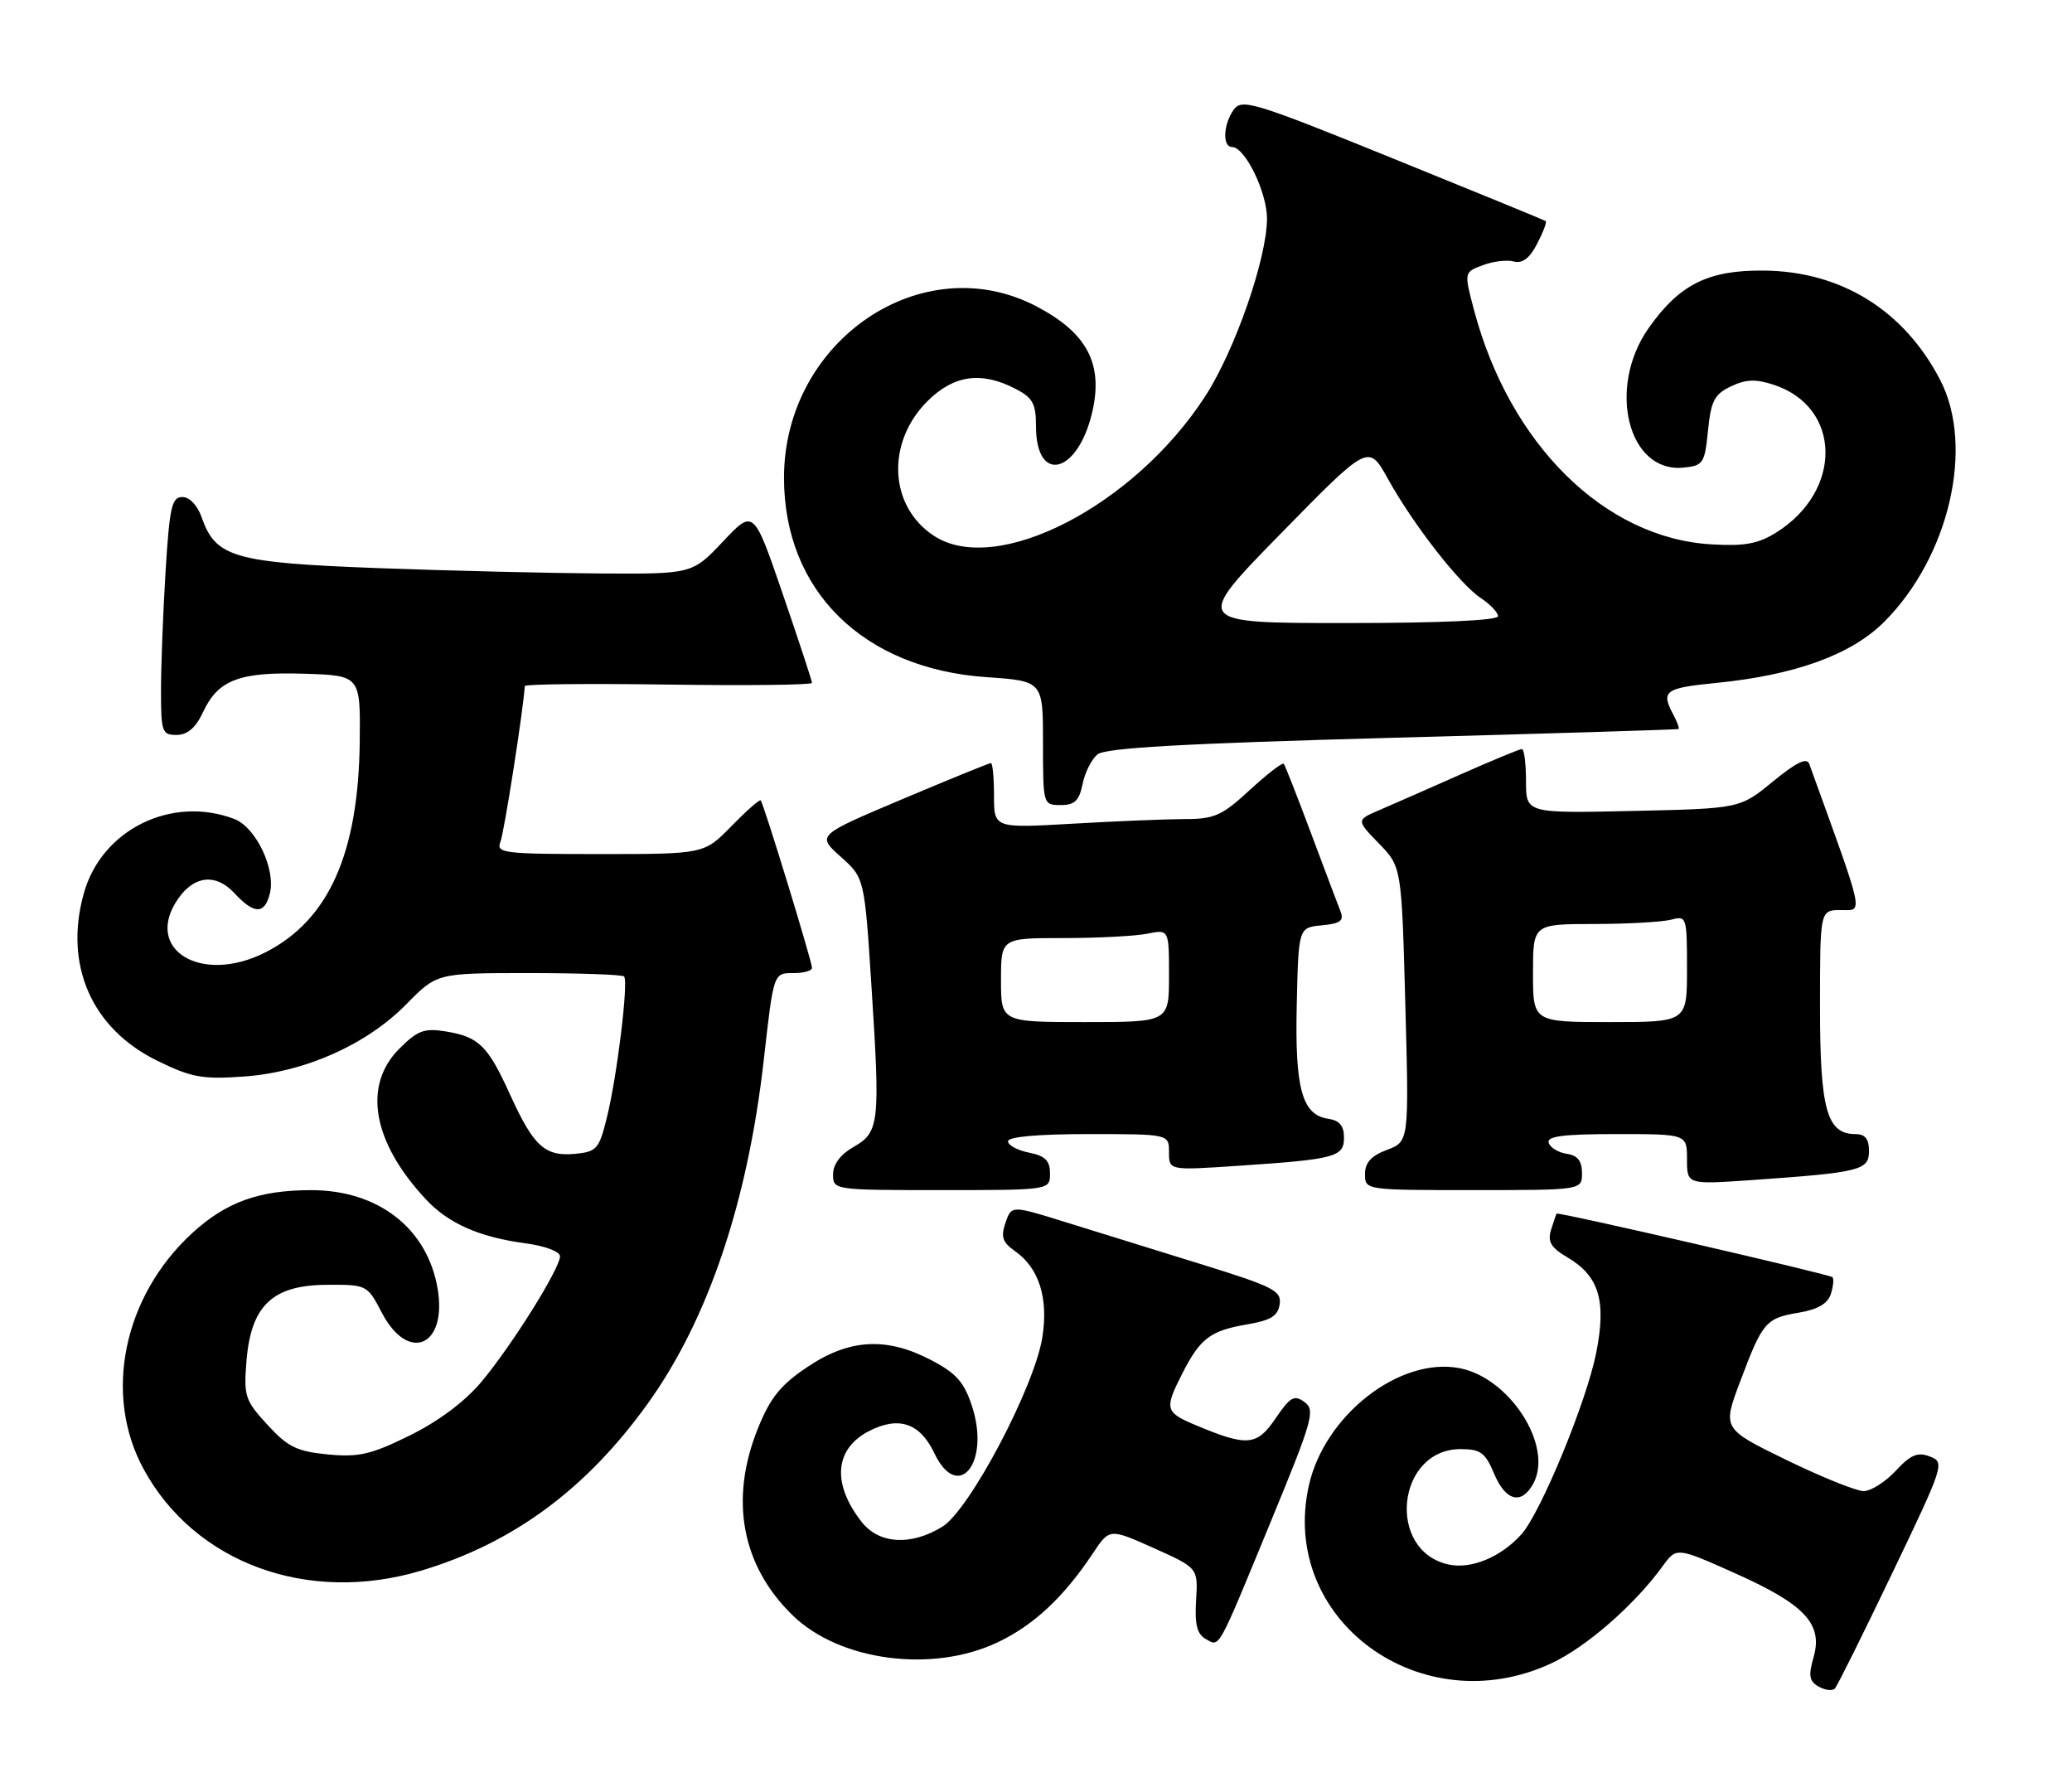 <?xml version="1.0" encoding="UTF-8" standalone="no"?>
<!DOCTYPE svg PUBLIC "-//W3C//DTD SVG 1.1//EN" "http://www.w3.org/Graphics/SVG/1.1/DTD/svg11.dtd" >
<svg xmlns="http://www.w3.org/2000/svg" xmlns:xlink="http://www.w3.org/1999/xlink" version="1.1" viewBox="0 0 296 256">
 <g >
 <path fill="currentColor"
d=" M 270.33 224.70 C 277.73 209.26 277.85 208.88 275.70 208.06 C 273.95 207.38 272.95 207.80 270.81 210.11 C 269.32 211.70 267.27 213.00 266.23 213.00 C 265.20 213.00 260.24 211.00 255.20 208.55 C 246.05 204.09 246.05 204.09 248.61 197.30 C 251.81 188.80 252.24 188.30 257.02 187.50 C 259.68 187.05 261.12 186.21 261.55 184.84 C 261.90 183.75 262.00 182.67 261.78 182.44 C 261.37 182.03 222.61 173.09 222.37 173.36 C 222.31 173.44 221.95 174.48 221.58 175.67 C 221.06 177.38 221.55 178.21 223.92 179.61 C 228.44 182.28 229.50 185.79 228.04 193.20 C 226.67 200.17 220.09 216.14 217.33 219.19 C 214.38 222.45 210.16 224.19 206.93 223.48 C 198.00 221.52 199.52 207.00 208.66 207.00 C 211.50 207.00 212.18 207.50 213.44 210.50 C 215.09 214.45 217.38 215.02 219.06 211.89 C 221.93 206.53 215.66 196.78 208.47 195.43 C 199.92 193.82 189.22 202.17 186.98 212.20 C 182.69 231.37 203.00 246.26 221.62 237.60 C 226.62 235.27 233.47 229.29 237.50 223.75 C 239.50 220.99 239.50 220.99 247.90 224.75 C 257.84 229.19 260.45 231.98 259.08 236.74 C 258.32 239.38 258.46 240.16 259.82 240.93 C 260.75 241.45 261.78 241.57 262.13 241.19 C 262.48 240.81 266.17 233.39 270.33 224.70 Z  M 142.50 234.61 C 147.66 232.17 151.97 228.15 156.11 221.91 C 158.50 218.31 158.50 218.31 164.83 221.14 C 171.15 223.98 171.15 223.98 170.87 228.58 C 170.66 232.02 171.00 233.42 172.23 234.11 C 174.29 235.26 173.80 236.15 181.56 217.31 C 187.53 202.83 187.93 201.42 186.36 200.28 C 184.90 199.21 184.32 199.53 182.22 202.62 C 179.55 206.56 178.17 206.67 170.75 203.55 C 166.43 201.73 166.32 201.26 168.93 196.14 C 171.46 191.18 172.92 190.08 178.14 189.19 C 181.55 188.61 182.57 187.98 182.81 186.30 C 183.09 184.37 181.92 183.78 171.31 180.50 C 164.81 178.49 156.12 175.80 152.00 174.51 C 144.50 172.18 144.50 172.18 143.64 174.67 C 142.95 176.68 143.21 177.46 144.99 178.71 C 148.43 181.12 149.79 185.41 148.91 191.02 C 147.78 198.14 138.49 215.73 134.60 218.10 C 130.11 220.84 125.60 220.57 123.11 217.42 C 118.82 211.96 119.21 206.98 124.12 204.44 C 128.36 202.24 131.42 203.26 133.46 207.55 C 136.83 214.67 141.48 209.04 138.89 200.97 C 137.76 197.46 136.66 196.20 133.09 194.32 C 126.70 190.95 121.37 191.23 115.37 195.25 C 111.52 197.82 110.05 199.65 108.29 204.00 C 104.17 214.18 105.93 223.66 113.26 230.77 C 119.98 237.28 133.20 239.02 142.50 234.61 Z  M 60.07 224.39 C 73.29 220.46 83.81 212.70 92.64 200.35 C 101.18 188.40 106.80 171.71 109.10 151.50 C 110.54 138.79 110.47 139.00 113.47 139.00 C 114.86 139.00 116.00 138.66 116.00 138.25 C 115.99 137.31 109.08 114.74 108.67 114.33 C 108.50 114.17 106.62 115.83 104.48 118.02 C 100.59 122.00 100.59 122.00 85.69 122.00 C 71.89 122.00 70.84 121.87 71.49 120.25 C 72.02 118.94 74.76 101.42 74.97 98.00 C 74.98 97.72 84.22 97.63 95.50 97.79 C 106.77 97.95 116.00 97.84 116.00 97.55 C 116.00 97.26 114.12 91.55 111.83 84.87 C 107.66 72.71 107.66 72.71 103.28 77.36 C 98.89 82.00 98.89 82.00 85.70 81.92 C 78.44 81.87 64.14 81.53 53.92 81.15 C 33.45 80.38 30.81 79.62 28.82 73.93 C 28.22 72.19 27.09 71.00 26.05 71.00 C 24.54 71.00 24.22 72.42 23.65 81.66 C 23.29 87.52 23.00 95.17 23.00 98.66 C 23.00 104.57 23.15 105.00 25.25 104.98 C 26.80 104.96 27.97 103.95 29.00 101.73 C 31.16 97.10 34.20 95.95 43.50 96.24 C 51.50 96.50 51.50 96.50 51.39 106.03 C 51.19 121.96 46.95 131.43 37.94 136.03 C 28.72 140.73 20.39 135.60 25.47 128.35 C 27.78 125.05 30.86 124.75 33.47 127.57 C 36.31 130.63 37.80 130.65 38.55 127.64 C 39.42 124.17 36.56 118.17 33.48 116.99 C 24.51 113.58 14.52 118.50 11.98 127.59 C 9.10 137.84 13.09 146.94 22.48 151.53 C 27.36 153.92 28.91 154.20 34.83 153.78 C 43.56 153.16 52.38 149.23 58.08 143.42 C 62.42 139.00 62.42 139.00 75.54 139.00 C 82.76 139.00 88.88 139.22 89.15 139.48 C 89.81 140.15 88.17 153.68 86.70 159.62 C 85.59 164.13 85.25 164.52 82.18 164.82 C 77.86 165.23 76.24 163.77 72.90 156.43 C 69.68 149.34 68.42 148.10 63.64 147.33 C 60.62 146.84 59.64 147.20 57.05 149.80 C 51.78 155.06 53.21 163.16 60.85 171.33 C 64.07 174.78 68.50 176.73 75.06 177.60 C 77.84 177.97 80.00 178.78 80.00 179.45 C 80.00 181.21 73.06 192.29 68.75 197.42 C 66.40 200.22 62.61 203.05 58.52 205.06 C 53.00 207.78 51.26 208.18 46.83 207.76 C 42.41 207.33 41.11 206.70 38.20 203.52 C 34.99 200.02 34.80 199.43 35.22 194.32 C 35.88 186.46 38.96 183.56 46.72 183.53 C 52.40 183.50 52.47 183.54 54.54 187.50 C 58.31 194.74 63.91 192.34 62.52 184.09 C 61.06 175.47 54.03 169.99 44.43 170.01 C 36.98 170.01 32.25 171.73 27.42 176.18 C 17.60 185.23 14.73 199.25 20.52 209.86 C 27.82 223.27 43.93 229.18 60.07 224.39 Z  M 150.00 167.62 C 150.00 165.79 149.32 165.11 147.00 164.65 C 145.35 164.32 144.00 163.59 144.00 163.03 C 144.00 162.38 148.31 162.00 155.50 162.00 C 167.00 162.00 167.00 162.00 167.00 164.59 C 167.00 167.19 167.00 167.19 176.75 166.54 C 190.82 165.60 192.00 165.28 192.00 162.49 C 192.00 160.82 191.35 160.05 189.78 159.82 C 186.01 159.28 184.97 155.55 185.25 143.50 C 185.50 132.50 185.50 132.50 188.83 132.18 C 191.49 131.93 192.03 131.52 191.50 130.18 C 191.13 129.26 189.24 124.22 187.28 119.00 C 185.33 113.78 183.58 109.32 183.39 109.10 C 183.20 108.89 181.02 110.57 178.54 112.85 C 174.58 116.51 173.48 117.00 169.27 117.00 C 166.65 117.01 159.44 117.30 153.25 117.66 C 142.00 118.31 142.00 118.31 142.00 113.65 C 142.00 111.09 141.80 109.00 141.56 109.00 C 141.32 109.00 135.63 111.32 128.90 114.16 C 116.68 119.32 116.68 119.32 120.09 122.37 C 123.50 125.41 123.50 125.41 124.50 140.96 C 125.76 160.49 125.62 161.74 121.93 163.84 C 120.07 164.90 119.01 166.31 119.01 167.75 C 119.00 169.99 119.09 170.00 134.50 170.00 C 150.00 170.00 150.00 170.00 150.00 167.62 Z  M 226.00 167.57 C 226.00 165.84 225.37 165.05 223.83 164.82 C 222.63 164.64 221.47 163.94 221.24 163.25 C 220.93 162.31 223.30 162.00 230.92 162.00 C 241.00 162.00 241.00 162.00 241.00 165.61 C 241.00 169.21 241.00 169.21 250.25 168.57 C 265.78 167.48 267.00 167.18 267.00 164.41 C 267.00 162.69 266.44 162.00 265.06 162.00 C 260.97 162.00 260.00 158.50 260.00 143.78 C 260.00 130.00 260.00 130.00 262.98 130.00 C 266.21 130.00 266.48 131.26 258.47 109.14 C 258.12 108.16 256.64 108.88 253.27 111.64 C 248.56 115.50 248.56 115.50 233.28 115.84 C 218.00 116.18 218.00 116.18 218.00 111.59 C 218.00 109.07 217.74 107.00 217.41 107.00 C 217.09 107.00 213.15 108.63 208.66 110.62 C 204.17 112.61 198.98 114.90 197.12 115.69 C 193.74 117.14 193.74 117.14 196.98 120.48 C 200.23 123.83 200.23 123.83 200.76 143.45 C 201.29 163.06 201.29 163.06 198.15 164.25 C 195.88 165.10 195.00 166.08 195.00 167.72 C 195.00 170.00 195.03 170.00 210.50 170.00 C 226.00 170.00 226.00 170.00 226.00 167.57 Z  M 154.65 112.02 C 154.97 110.38 155.93 108.47 156.77 107.77 C 157.91 106.83 168.89 106.21 198.90 105.39 C 221.23 104.79 239.63 104.22 239.79 104.14 C 239.94 104.06 239.60 103.13 239.04 102.07 C 237.24 98.71 237.83 98.28 245.13 97.56 C 256.44 96.44 264.47 93.53 269.16 88.84 C 278.46 79.54 282.11 63.81 277.17 54.28 C 272.02 44.33 263.03 38.75 251.97 38.65 C 244.01 38.57 239.91 40.63 235.51 46.88 C 229.54 55.39 232.57 67.57 240.47 66.80 C 243.32 66.52 243.53 66.21 244.00 61.51 C 244.42 57.27 244.92 56.31 247.28 55.19 C 249.42 54.17 250.83 54.12 253.41 54.97 C 263.08 58.16 263.28 70.09 253.76 76.06 C 251.19 77.68 249.23 78.04 244.50 77.76 C 229.21 76.88 215.62 63.44 210.55 44.20 C 209.15 38.89 209.15 38.89 211.80 37.89 C 213.25 37.33 215.25 37.09 216.24 37.35 C 217.49 37.68 218.52 36.90 219.59 34.82 C 220.45 33.17 221.00 31.71 220.82 31.58 C 220.65 31.46 210.83 27.43 199.01 22.64 C 179.21 14.61 177.43 14.06 176.26 15.65 C 174.75 17.73 174.60 21.00 176.01 21.00 C 177.85 21.00 180.99 27.43 181.00 31.20 C 181.00 36.88 176.45 49.99 172.19 56.58 C 162.04 72.27 142.36 82.40 133.42 76.54 C 127.00 72.34 126.56 63.24 132.48 57.32 C 136.23 53.57 140.18 53.01 145.05 55.53 C 147.54 56.81 148.00 57.65 148.00 60.90 C 148.00 69.15 153.90 67.76 156.00 59.02 C 157.67 52.03 155.35 47.57 148.04 43.75 C 131.74 35.24 112.00 48.65 112.00 68.25 C 112.00 84.40 123.31 95.53 140.95 96.73 C 149.00 97.29 149.00 97.29 149.00 106.14 C 149.00 114.95 149.02 115.00 151.53 115.00 C 153.53 115.00 154.17 114.38 154.65 112.02 Z  M 143.00 140.00 C 143.00 134.00 143.00 134.00 151.88 134.00 C 156.76 134.00 162.16 133.72 163.88 133.38 C 167.00 132.75 167.00 132.75 167.00 139.38 C 167.00 146.00 167.00 146.00 155.00 146.00 C 143.00 146.00 143.00 146.00 143.00 140.00 Z  M 219.00 139.00 C 219.00 132.00 219.00 132.00 227.75 131.99 C 232.56 131.98 237.51 131.70 238.75 131.37 C 240.94 130.78 241.00 130.97 241.00 138.38 C 241.00 146.00 241.00 146.00 230.00 146.00 C 219.00 146.00 219.00 146.00 219.00 139.00 Z  M 182.98 76.21 C 195.50 63.42 195.50 63.42 198.25 68.36 C 201.90 74.95 208.55 83.48 211.57 85.45 C 212.90 86.33 214.00 87.49 214.00 88.02 C 214.00 88.63 205.73 89.00 192.23 89.00 C 170.46 89.00 170.46 89.00 182.98 76.21 Z "/>
</g>
</svg>